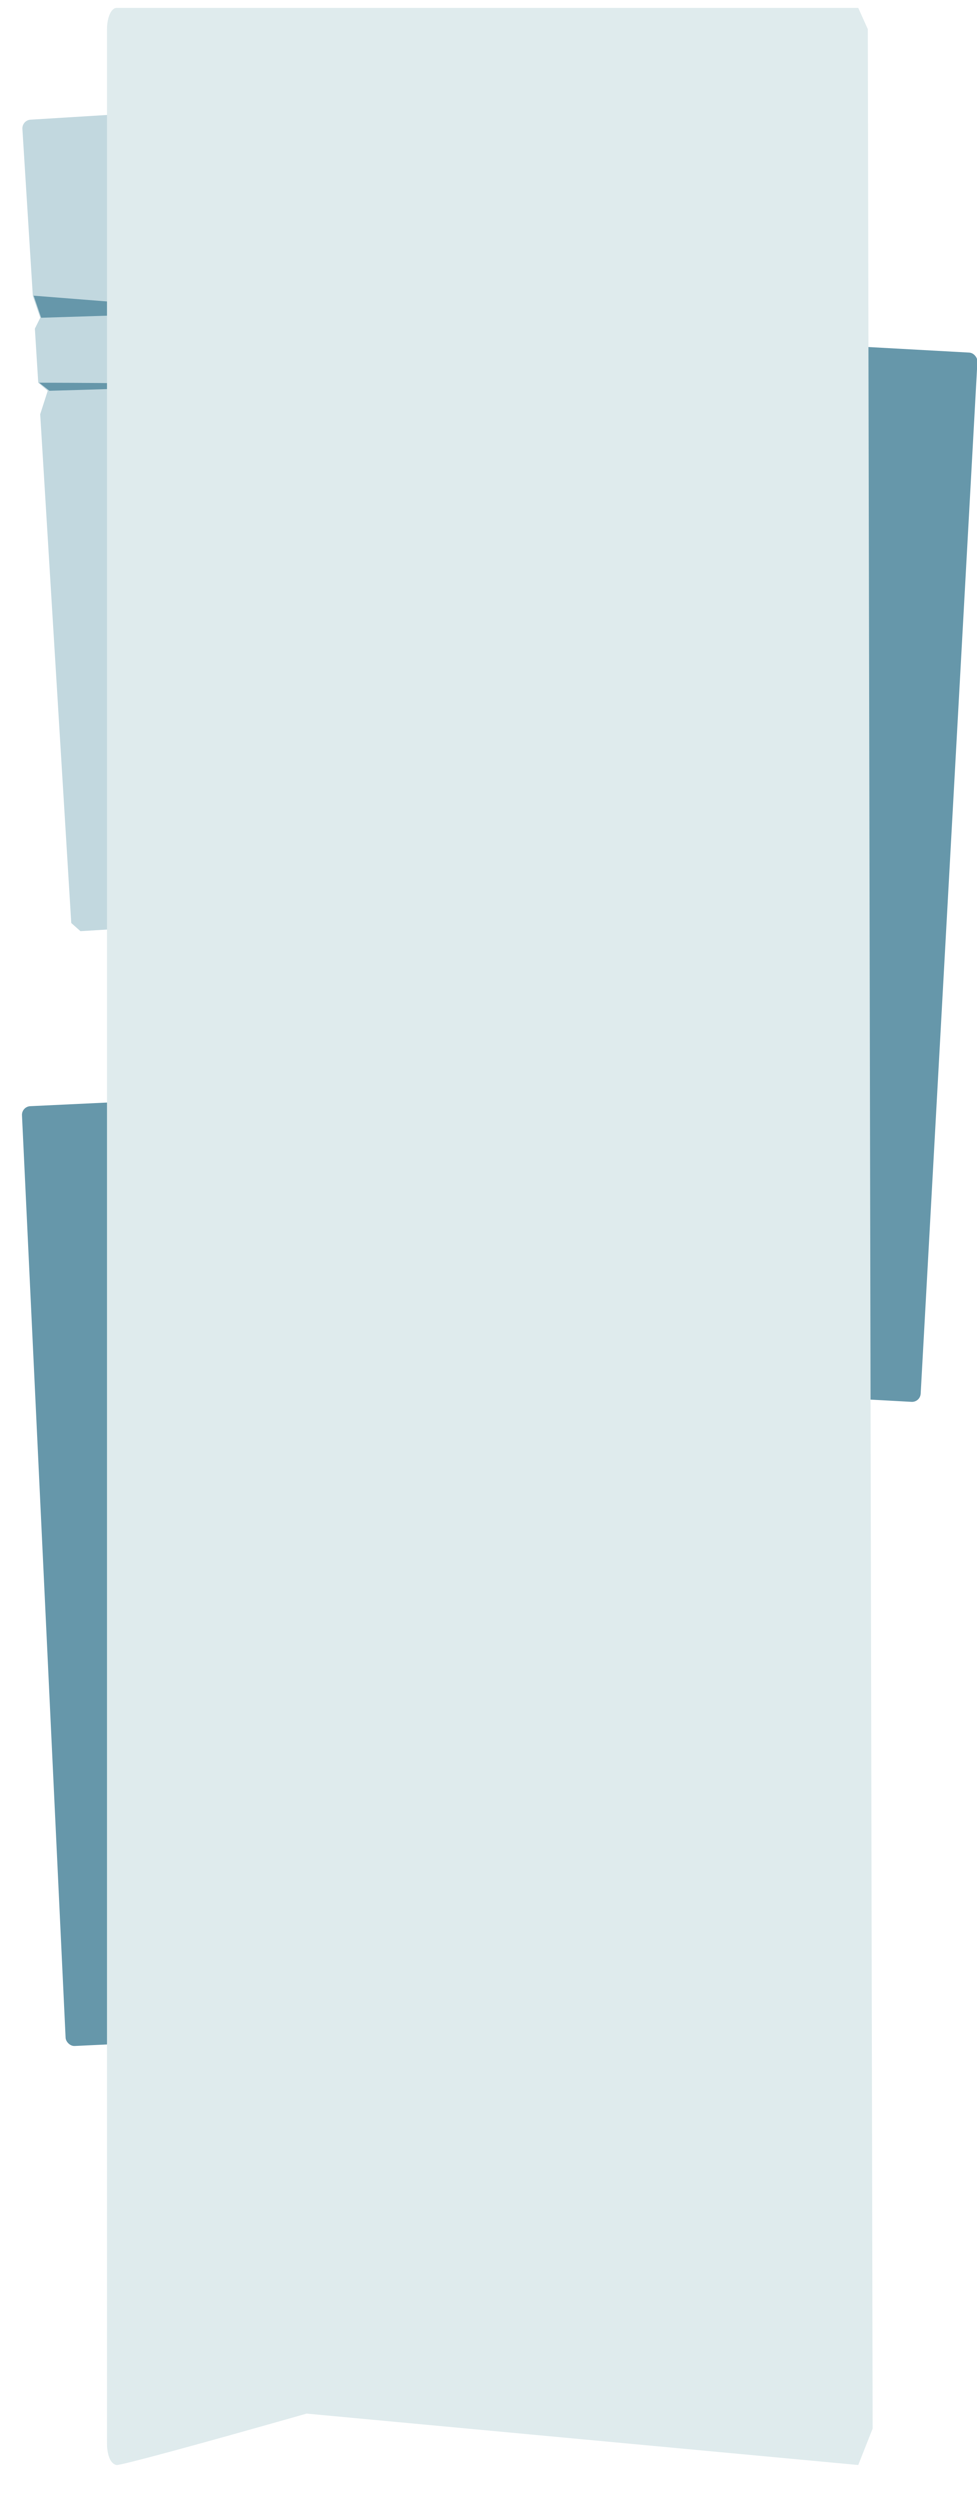 <?xml version="1.0" encoding="UTF-8"?><svg id="uuid-48e802ca-a01e-4436-bf1e-baa171fd710b" xmlns="http://www.w3.org/2000/svg" width="1114" height="2848" viewBox="0 0 1114 2848"><defs><style>.uuid-ffd7dc22-5311-4ed1-9c70-b036cbfc030e{fill:#c2d8df;}.uuid-ffd7dc22-5311-4ed1-9c70-b036cbfc030e,.uuid-2e566b24-cfba-470c-8973-854bf35db26f,.uuid-13dfb0d4-991a-49b0-96b2-51d32486a381{stroke-width:0px;}.uuid-2e566b24-cfba-470c-8973-854bf35db26f{fill:#6697aa;}.uuid-13dfb0d4-991a-49b0-96b2-51d32486a381{fill:#dfebed;}</style></defs><rect class="uuid-2e566b24-cfba-470c-8973-854bf35db26f" x="49.39" y="1243.31" width="705.82" height="1071.77" rx="9.91" ry="9.91" transform="translate(-83.53 20.97) rotate(-2.71)"/><path class="uuid-ffd7dc22-5311-4ed1-9c70-b036cbfc030e" d="m612.54,1028.66l-520.79,32.07c-3.5-3.09-7-6.19-10.5-9.28-11.81-193.19-23.61-386.38-35.42-579.57,2.87-8.92,5.74-17.84,8.6-26.76-3.61-3.07-7.22-6.13-10.84-9.2-1.28-20.52-2.55-41.05-3.83-61.57,2.05-4.13,4.11-8.26,6.16-12.39-2.83-8.26-5.65-16.52-8.48-24.79-3.97-63.45-7.94-126.89-11.91-190.34-.04-.66-.19-4.17,2.47-7.17,1.68-1.9,4.08-3.16,6.81-3.33l520.79-32.07c5.46-.34,10.16,3.82,10.5,9.28l55.71,904.63c-3.09,3.5-6.19,7-9.28,10.5Z"/><path class="uuid-2e566b24-cfba-470c-8973-854bf35db26f" d="m46.93,361.97c74.05-2.33,148.11-4.66,222.16-6.99-76.9-6.05-153.81-12.11-230.71-18.16,2.85,8.39,5.7,16.77,8.55,25.16Z"/><path class="uuid-2e566b24-cfba-470c-8973-854bf35db26f" d="m56.43,445.16c98.78-2.69,148.16-4.8,148.14-6.33-.02-1.59-53.35-2.55-159.97-2.89l11.84,9.22Z"/><rect class="uuid-2e566b24-cfba-470c-8973-854bf35db26f" x="547.31" y="386.6" width="535.21" height="1197.07" rx="9.91" ry="9.91" transform="translate(55.38 -43.31) rotate(3.15)"/><path class="uuid-13dfb0d4-991a-49b0-96b2-51d32486a381" d="m978.61,2807.98c-209.67-19.52-419.34-39.04-629.02-58.57-121.82,34.68-212.63,59.33-216.7,58.57-5.43-1.02-7.7-7.08-7.7-7.08,0,0,0,0,0,0-1.97-4.37-3.19-10.42-3.19-17.09V33.17c0-13.35,4.88-24.17,10.89-24.17h845.72c3.63,8.06,7.26,16.11,10.89,24.17,1.83,911.11,3.66,1822.22,5.5,2733.33-5.46,13.83-10.93,27.66-16.39,41.48Z"/></svg>